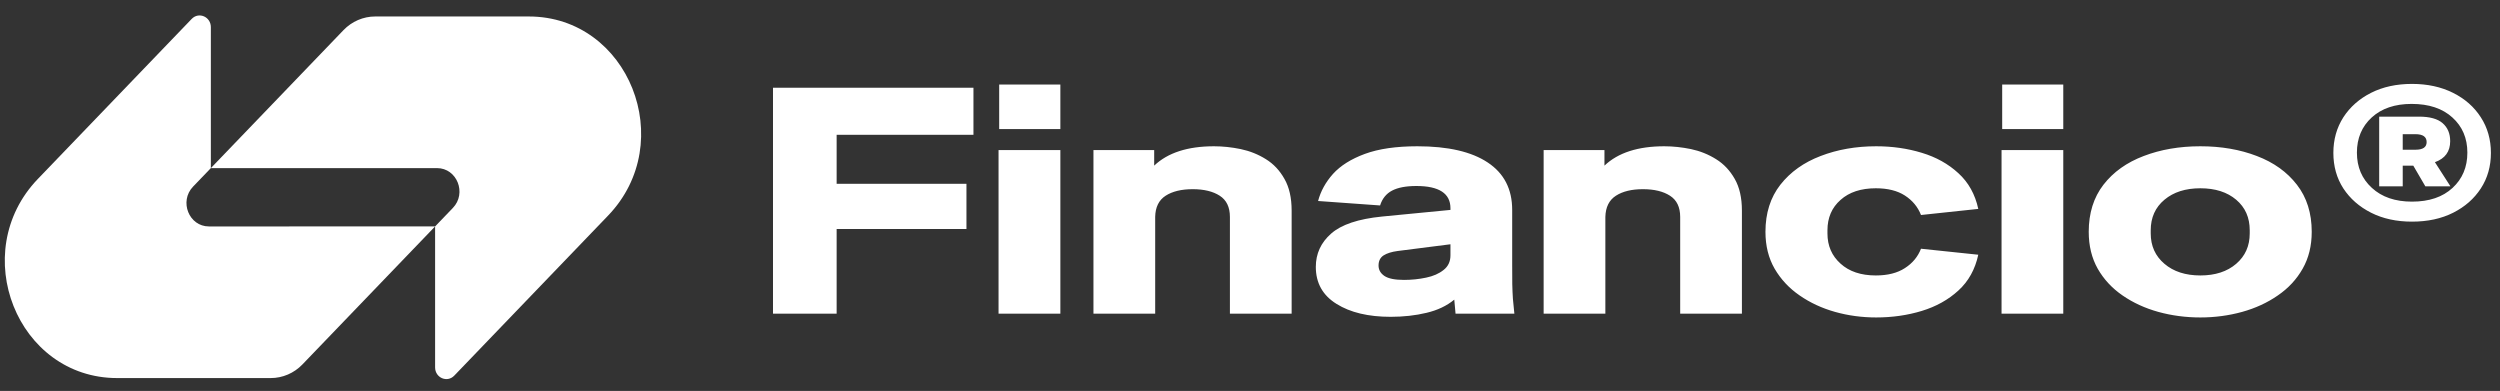 
      <svg data-logo="logo" xmlns="http://www.w3.org/2000/svg" viewBox="0 0 275 43">
        <rect x="0" y="0" width="275" height="43" fill="#333333" stroke="none"/>
        <g id="logogram" transform="translate(0, 1) rotate(0) "><path d="M37.782 2.316C38.708 1.353 39.964 0.813 41.272 0.813C47.159 0.813 52.706 0.813 58.17 0.813C69.157 0.813 74.66 14.633 66.89 22.715L49.966 40.322C49.189 41.13 47.861 40.557 47.861 39.414V23.907L49.816 21.873C51.37 20.256 50.27 17.492 48.072 17.492H23.194L37.782 2.316Z" fill="white"/><path d="M33.272 39.084C32.347 40.047 31.09 40.587 29.782 40.587C23.895 40.587 18.348 40.587 12.885 40.587C1.897 40.587 -3.605 26.767 4.164 18.684L21.088 1.078C21.865 0.27 23.194 0.842 23.194 1.986L23.194 17.492L21.238 19.527C19.684 21.144 20.785 23.908 22.982 23.908L47.861 23.907L33.272 39.084Z" fill="white"/></g>
        <g id="logotype" transform="translate(77, 8.5)"><path fill="#ffffff" d="M15.03 26L8.03 26L8.03 1.15L30.08 1.15L30.08 6.33L15.03 6.33L15.03 11.72L29.31 11.72L29.31 16.69L15.03 16.69L15.03 26ZM39.64 5.70L32.91 5.70L32.91 0.80L39.64 0.80L39.64 5.70ZM39.64 26L32.84 26L32.84 8.01L39.64 8.01L39.64 26ZM50.07 26L43.28 26L43.28 8.01L49.96 8.01L49.96 9.72Q52.20 7.59 56.54 7.59L56.54 7.59Q57.98 7.59 59.48 7.90Q60.99 8.22 62.25 9.01Q63.51 9.79 64.29 11.18Q65.08 12.56 65.08 14.66L65.08 14.66L65.08 26L58.29 26L58.29 15.36Q58.29 13.75 57.17 13.03Q56.05 12.31 54.20 12.31L54.20 12.31Q52.34 12.31 51.22 13.03Q50.10 13.75 50.07 15.36L50.07 15.36L50.07 26ZM75.97 26.35L75.97 26.35Q72.29 26.35 70.02 24.93Q67.74 23.52 67.74 20.86L67.74 20.86Q67.74 18.68 69.42 17.20Q71.10 15.71 75.02 15.32L75.02 15.32L82.55 14.59L82.55 14.41Q82.55 11.96 78.80 11.96L78.80 11.96Q77.09 11.96 76.12 12.47Q75.16 12.98 74.81 14.10L74.81 14.10L67.99 13.61Q68.41 12.00 69.63 10.63Q70.86 9.27 73.13 8.43Q75.41 7.59 78.91 7.59L78.91 7.59Q83.98 7.59 86.66 9.38Q89.34 11.16 89.34 14.59L89.34 14.59L89.34 20.57Q89.34 21.87 89.35 22.75Q89.37 23.62 89.42 24.37Q89.48 25.13 89.58 26L89.58 26L83.11 26L82.97 24.46Q81.74 25.48 79.92 25.91Q78.10 26.35 75.97 26.35ZM74.64 20.71L74.64 20.71Q74.64 21.41 75.28 21.85Q75.93 22.29 77.44 22.29L77.44 22.29Q78.70 22.29 79.87 22.04Q81.04 21.80 81.79 21.20Q82.55 20.61 82.55 19.59L82.55 19.59L82.55 18.37L76.74 19.11Q75.76 19.24 75.20 19.59Q74.64 19.95 74.64 20.71ZM99.59 26L92.80 26L92.80 8.01L99.49 8.01L99.49 9.72Q101.73 7.59 106.07 7.59L106.07 7.59Q107.50 7.59 109.01 7.90Q110.51 8.22 111.77 9.01Q113.03 9.79 113.82 11.18Q114.61 12.56 114.61 14.66L114.61 14.66L114.61 26L107.82 26L107.82 15.36Q107.82 13.75 106.70 13.03Q105.58 12.31 103.72 12.31L103.72 12.31Q101.87 12.31 100.75 13.03Q99.63 13.75 99.59 15.36L99.59 15.36L99.59 26ZM129.38 26.42L129.38 26.42Q127.03 26.42 124.86 25.81Q122.69 25.20 120.96 24.00Q119.23 22.81 118.21 21.06Q117.20 19.31 117.20 17.00L117.20 17.00Q117.20 13.92 118.84 11.82Q120.49 9.72 123.27 8.66Q126.05 7.59 129.38 7.59L129.38 7.59Q132.04 7.59 134.40 8.31Q136.76 9.02 138.42 10.55Q140.09 12.07 140.61 14.48L140.61 14.48L134.31 15.15Q133.79 13.82 132.54 13.01Q131.30 12.21 129.34 12.21L129.34 12.21Q126.89 12.21 125.46 13.49Q124.02 14.76 124.02 16.83L124.02 16.83L124.02 17.18Q124.02 19.21 125.46 20.50Q126.89 21.80 129.34 21.80L129.34 21.80Q131.30 21.80 132.54 20.99Q133.79 20.19 134.31 18.86L134.31 18.86L140.61 19.52Q140.09 21.94 138.42 23.46Q136.76 24.98 134.40 25.70Q132.04 26.42 129.38 26.42ZM149.96 5.70L143.24 5.70L143.24 0.80L149.96 0.80L149.96 5.70ZM149.96 26L143.17 26L143.17 8.01L149.96 8.01L149.96 26ZM165.04 26.42L165.04 26.42Q162.63 26.42 160.42 25.81Q158.22 25.20 156.48 24.00Q154.75 22.81 153.75 21.06Q152.76 19.31 152.76 17.00L152.76 17.00Q152.76 13.92 154.38 11.82Q156.01 9.72 158.81 8.66Q161.61 7.59 165.04 7.59L165.04 7.59Q168.47 7.59 171.25 8.66Q174.04 9.72 175.66 11.82Q177.29 13.92 177.29 17.00L177.29 17.00Q177.29 19.31 176.29 21.06Q175.30 22.81 173.56 24.00Q171.83 25.20 169.63 25.81Q167.42 26.42 165.04 26.42ZM165.04 21.80L165.04 21.80Q167.49 21.80 168.98 20.52Q170.47 19.24 170.47 17.18L170.47 17.18L170.47 16.83Q170.47 14.73 168.98 13.47Q167.49 12.21 165.04 12.21L165.04 12.21Q162.59 12.21 161.09 13.47Q159.58 14.73 159.58 16.83L159.58 16.83L159.58 17.18Q159.58 19.24 161.09 20.52Q162.59 21.80 165.04 21.80ZM188.32 15.88L188.32 15.88Q185.76 15.88 183.82 14.90Q181.88 13.92 180.77 12.23Q179.67 10.53 179.67 8.32L179.67 8.32Q179.67 6.12 180.77 4.40Q181.88 2.69 183.82 1.71Q185.76 0.73 188.32 0.73L188.32 0.73Q190.87 0.73 192.83 1.71Q194.79 2.69 195.89 4.40Q197.00 6.12 197.00 8.32L197.00 8.32Q197.00 10.53 195.89 12.23Q194.79 13.92 192.85 14.90Q190.91 15.88 188.32 15.88ZM188.32 13.68L188.32 13.68Q191.15 13.68 192.78 12.17Q194.41 10.67 194.41 8.29L194.41 8.29Q194.41 5.91 192.76 4.42Q191.12 2.93 188.28 2.93L188.28 2.93Q185.52 2.93 183.89 4.42Q182.26 5.91 182.26 8.29L182.26 8.29Q182.26 10.67 183.91 12.17Q185.55 13.68 188.32 13.68ZM187.30 12.00L184.71 12.00L184.71 4.33L189.09 4.33Q190.87 4.33 191.69 5.05Q192.52 5.77 192.52 7.03L192.52 7.03Q192.52 8.74 190.84 9.34L190.84 9.34L192.55 12.00L189.79 12.00L188.46 9.72L187.30 9.72L187.30 12.00ZM188.70 6.26L188.70 6.26L187.30 6.26L187.30 7.97L188.70 7.97Q189.93 7.97 189.93 7.13L189.93 7.13Q189.93 6.26 188.70 6.26Z"/></g>
        
      </svg>
    